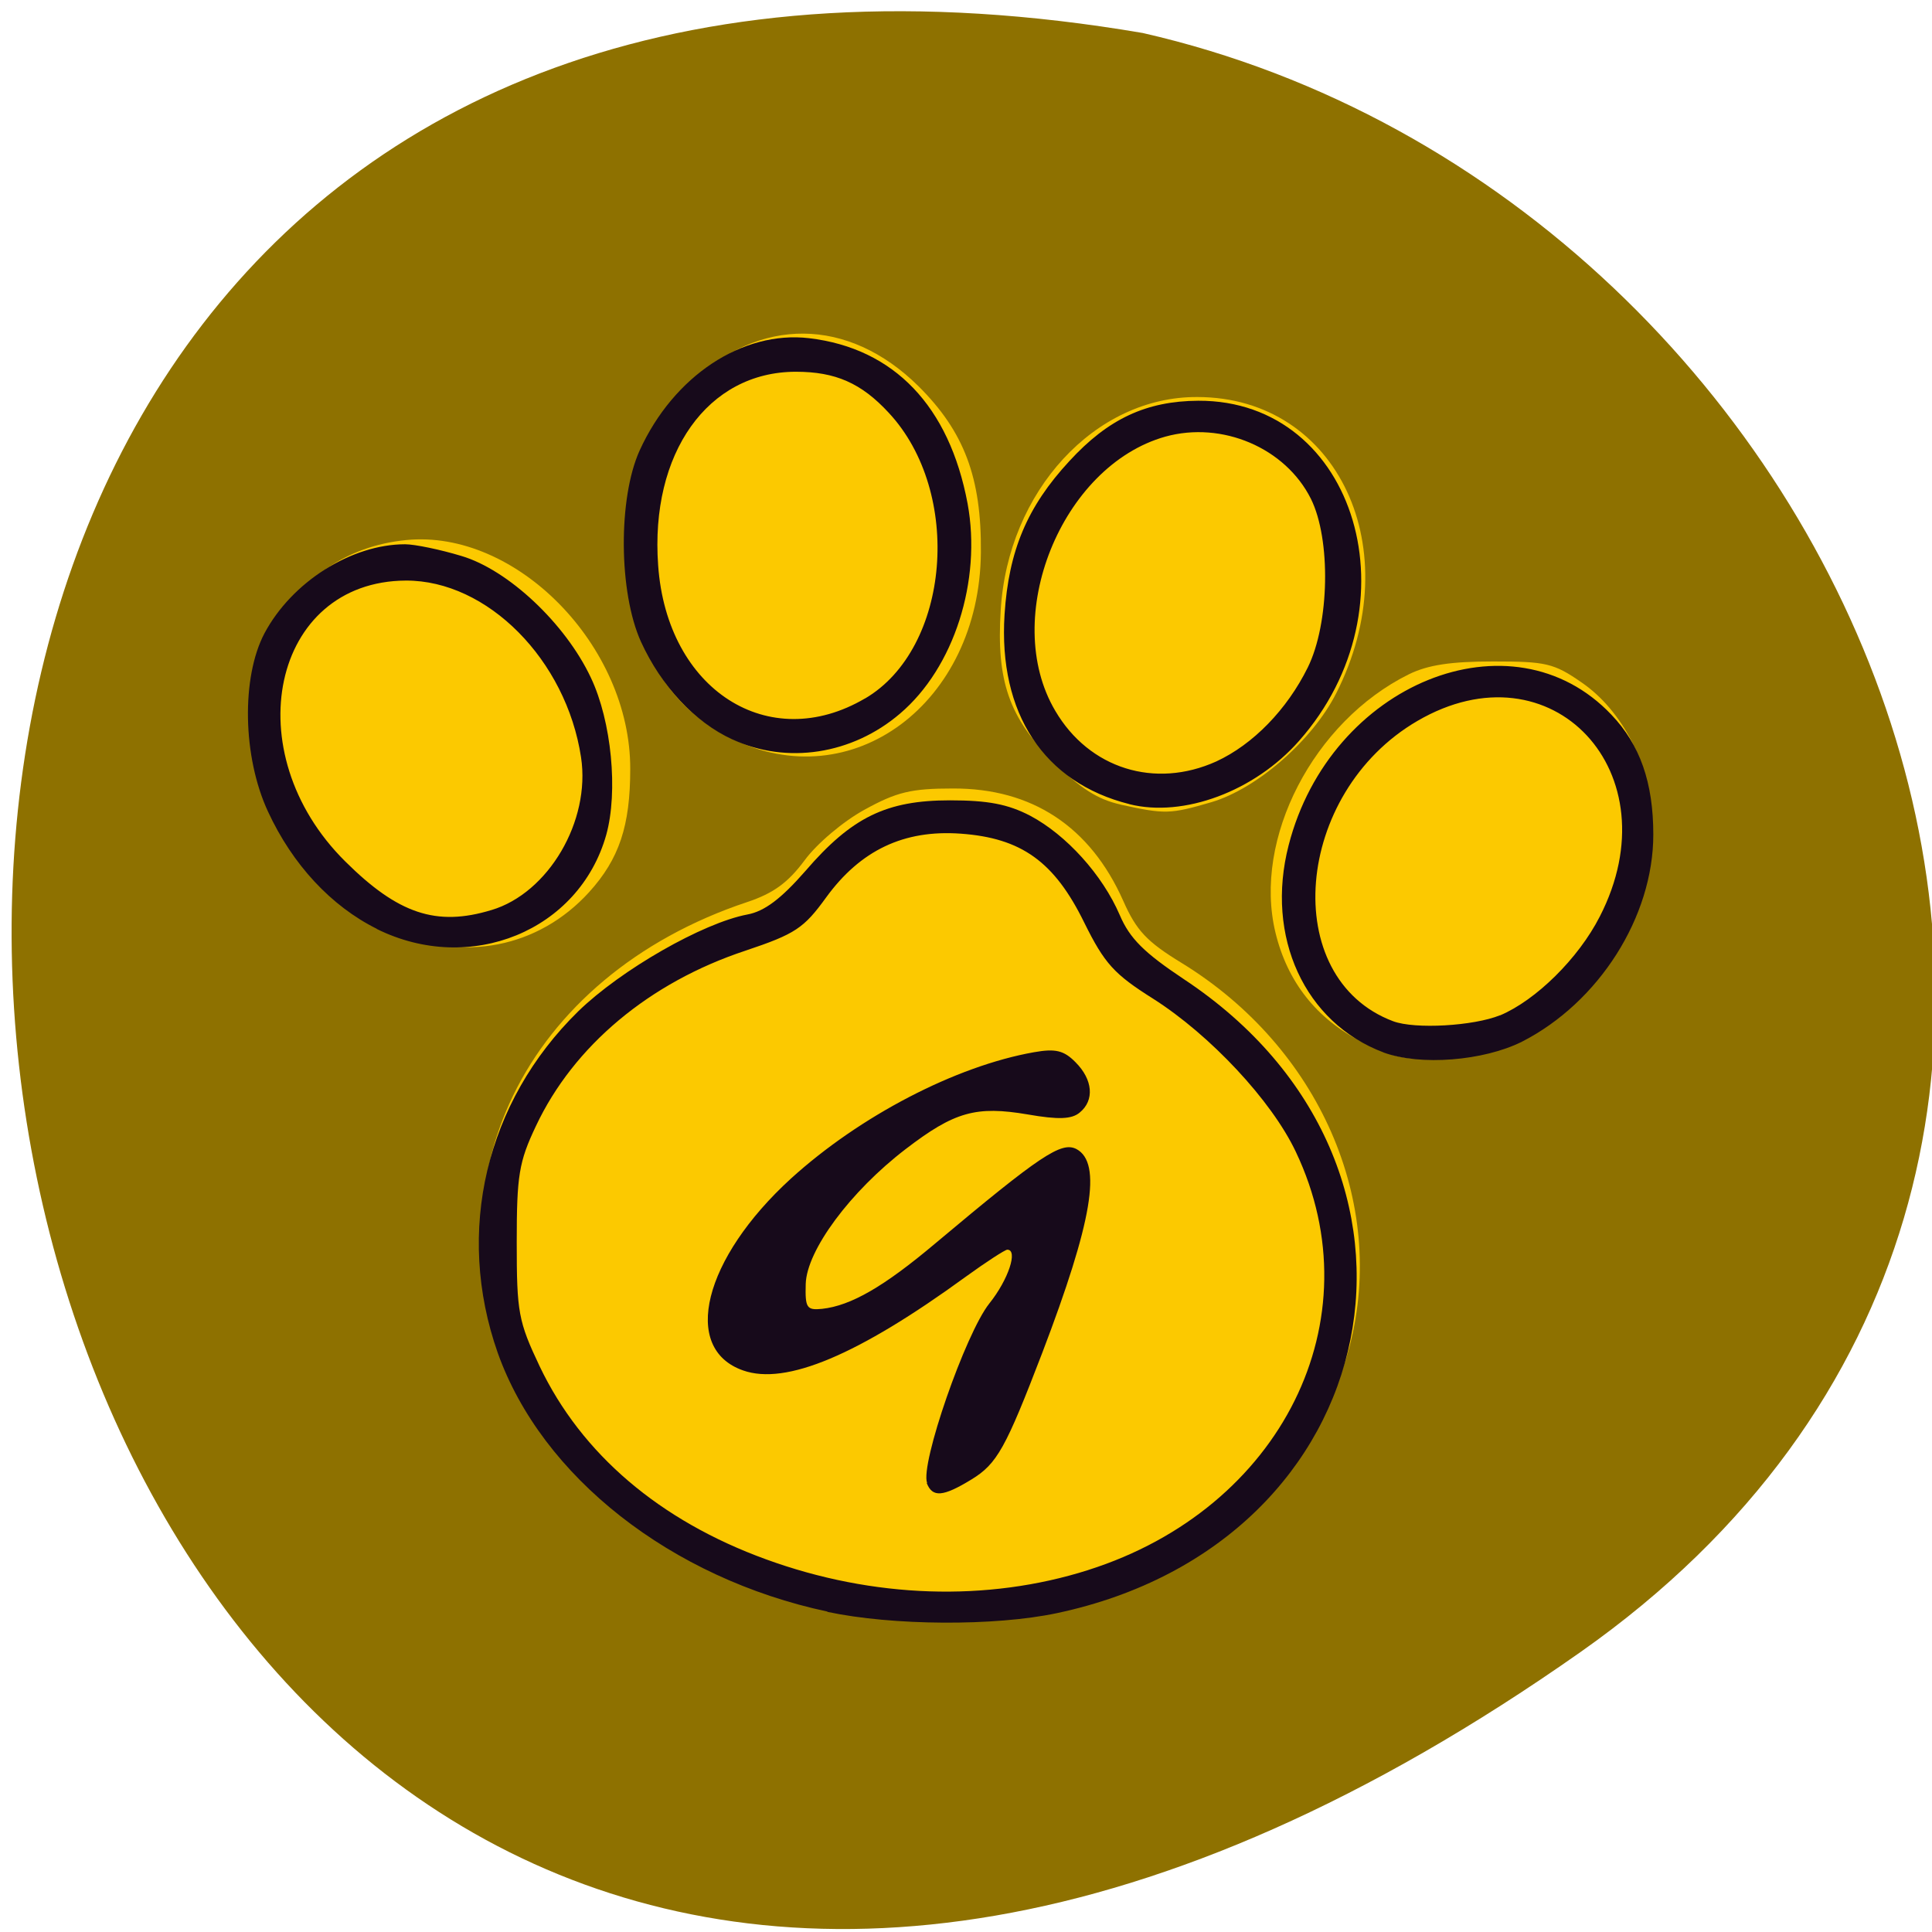 <svg xmlns="http://www.w3.org/2000/svg" viewBox="0 0 24 24"><path d="m 19.637 20.52 c -21.281 14.973 -28.05 -23.969 -5.441 -20.11 c 8.996 2.051 13.969 14.11 5.441 20.11" fill="#8e7100"/><path d="m 10.477 19.91 c -1.773 -0.348 -3.398 -1.473 -4.055 -2.809 c -1.168 -2.379 0.09 -4.973 2.859 -5.895 c 0.328 -0.109 0.508 -0.242 0.715 -0.52 c 0.152 -0.207 0.48 -0.484 0.746 -0.629 c 0.398 -0.219 0.578 -0.262 1.094 -0.262 c 0.984 -0.004 1.707 0.473 2.117 1.395 c 0.164 0.371 0.293 0.508 0.727 0.773 c 1.707 1.047 2.551 2.973 2.086 4.758 c -0.391 1.508 -1.848 2.777 -3.609 3.148 c -0.668 0.141 -2.055 0.16 -2.68 0.039 m 6.441 -6.965 c -0.563 -0.285 -0.926 -0.746 -1.074 -1.359 c -0.281 -1.164 0.473 -2.621 1.656 -3.207 c 0.238 -0.117 0.523 -0.16 1.047 -0.16 c 0.656 0 0.754 0.02 1.102 0.262 c 0.25 0.172 0.465 0.426 0.625 0.738 c 0.82 1.605 -0.492 3.789 -2.355 3.926 c -0.449 0.031 -0.602 0 -1 -0.199 m -12.04 -1.387 c -0.547 -0.254 -1.133 -0.875 -1.441 -1.531 c -0.297 -0.629 -0.328 -1.617 -0.066 -2.145 c 0.34 -0.688 0.926 -1.098 1.672 -1.172 c 1.367 -0.137 2.789 1.313 2.785 2.844 c 0 0.707 -0.137 1.117 -0.512 1.531 c -0.629 0.691 -1.574 0.875 -2.438 0.473 m 9.04 -1.563 c -0.285 -0.063 -0.504 -0.203 -0.84 -0.539 c -0.543 -0.539 -0.703 -0.996 -0.648 -1.871 c 0.086 -1.48 1.172 -2.66 2.445 -2.652 c 1.746 0.004 2.629 1.895 1.723 3.68 c -0.297 0.586 -0.984 1.184 -1.547 1.352 c -0.52 0.152 -0.578 0.152 -1.133 0.031 m -4.84 -0.824 c -0.844 -0.418 -1.285 -1.246 -1.285 -2.402 c 0 -0.902 0.215 -1.457 0.77 -1.996 c 0.867 -0.848 1.973 -0.836 2.844 0.023 c 0.57 0.566 0.785 1.137 0.777 2.066 c -0.016 1.875 -1.602 3.055 -3.105 2.309" fill="#fcc900"/><path d="m 10.281 20.02 c -1.945 -0.414 -3.551 -1.676 -4.098 -3.215 c -0.531 -1.508 -0.148 -3.117 1 -4.242 c 0.531 -0.516 1.547 -1.098 2.102 -1.203 c 0.211 -0.039 0.418 -0.195 0.719 -0.539 c 0.578 -0.672 1.01 -0.879 1.797 -0.879 c 0.469 0 0.719 0.047 0.996 0.191 c 0.449 0.238 0.898 0.734 1.113 1.234 c 0.125 0.293 0.305 0.469 0.797 0.797 c 3.492 2.313 2.551 7 -1.578 7.875 c -0.773 0.164 -2.043 0.156 -2.852 -0.016 m 3.242 -0.52 c 2.402 -0.762 3.57 -3.109 2.578 -5.195 c -0.301 -0.637 -1.066 -1.453 -1.773 -1.902 c -0.484 -0.305 -0.602 -0.434 -0.855 -0.945 c -0.371 -0.758 -0.781 -1.051 -1.535 -1.105 c -0.707 -0.051 -1.246 0.207 -1.672 0.793 c -0.277 0.383 -0.383 0.453 -1 0.66 c -1.195 0.395 -2.137 1.184 -2.605 2.18 c -0.211 0.445 -0.238 0.613 -0.238 1.445 c 0 0.867 0.02 0.98 0.285 1.539 c 0.52 1.09 1.492 1.918 2.813 2.398 c 1.328 0.484 2.746 0.531 4 0.133 m -2 -1.082 c -0.09 -0.227 0.477 -1.859 0.773 -2.23 c 0.238 -0.297 0.359 -0.668 0.223 -0.668 c -0.027 0 -0.262 0.152 -0.516 0.336 c -1.336 0.973 -2.234 1.352 -2.766 1.164 c -0.773 -0.27 -0.492 -1.391 0.594 -2.383 c 0.855 -0.777 2.047 -1.398 3.02 -1.57 c 0.266 -0.047 0.371 -0.023 0.516 0.125 c 0.215 0.215 0.238 0.473 0.051 0.625 c -0.098 0.082 -0.262 0.09 -0.645 0.023 c -0.641 -0.109 -0.91 -0.035 -1.516 0.43 c -0.688 0.527 -1.23 1.258 -1.242 1.676 c -0.008 0.297 0.012 0.328 0.203 0.309 c 0.359 -0.039 0.77 -0.277 1.402 -0.809 c 1.309 -1.098 1.57 -1.273 1.758 -1.176 c 0.32 0.172 0.199 0.898 -0.426 2.535 c -0.453 1.18 -0.559 1.375 -0.879 1.57 c -0.352 0.215 -0.484 0.227 -0.555 0.043 m 5.676 -5.348 c -0.98 -0.367 -1.473 -1.438 -1.18 -2.574 c 0.516 -2.01 2.773 -2.926 4.01 -1.621 c 0.355 0.371 0.52 0.844 0.52 1.488 c 0 1.023 -0.676 2.086 -1.633 2.574 c -0.477 0.238 -1.262 0.301 -1.719 0.133 m 1.449 -0.461 c 0.445 -0.188 0.973 -0.707 1.238 -1.227 c 0.918 -1.785 -0.594 -3.406 -2.266 -2.43 c -1.535 0.895 -1.723 3.195 -0.301 3.73 c 0.273 0.102 1 0.059 1.328 -0.074 m -13.953 -1.074 c -0.566 -0.281 -1.047 -0.797 -1.352 -1.457 c -0.316 -0.68 -0.332 -1.668 -0.043 -2.215 c 0.34 -0.637 1.078 -1.105 1.746 -1.105 c 0.121 0 0.438 0.066 0.699 0.145 c 0.582 0.172 1.293 0.84 1.609 1.512 c 0.258 0.543 0.34 1.418 0.191 1.953 c -0.336 1.191 -1.688 1.746 -2.852 1.168 m 1.426 -0.234 c 0.707 -0.211 1.234 -1.105 1.113 -1.898 c -0.184 -1.211 -1.164 -2.199 -2.176 -2.195 c -1.664 0.008 -2.121 2.133 -0.754 3.488 c 0.656 0.652 1.133 0.813 1.816 0.605 m 7.926 -1.316 c -1.063 -0.266 -1.629 -1.129 -1.551 -2.355 c 0.051 -0.793 0.281 -1.34 0.805 -1.906 c 0.484 -0.527 0.957 -0.746 1.602 -0.75 c 1.969 -0.008 2.727 2.559 1.25 4.227 c -0.551 0.625 -1.434 0.953 -2.105 0.785 m 1.078 -0.531 c 0.457 -0.211 0.879 -0.645 1.137 -1.168 c 0.27 -0.547 0.289 -1.59 0.039 -2.094 c -0.316 -0.633 -1.102 -0.969 -1.809 -0.773 c -1.293 0.363 -2.051 2.25 -1.367 3.406 c 0.422 0.719 1.238 0.973 2 0.629 m -6.01 -0.273 c -0.469 -0.215 -0.883 -0.66 -1.137 -1.215 c -0.277 -0.613 -0.285 -1.781 -0.016 -2.375 c 0.422 -0.926 1.277 -1.492 2.105 -1.395 c 1.055 0.125 1.742 0.844 1.969 2.055 c 0.176 0.957 -0.168 2.039 -0.84 2.609 c -0.594 0.508 -1.406 0.633 -2.082 0.32 m 1.648 -0.508 c 1.059 -0.621 1.219 -2.559 0.293 -3.551 c -0.34 -0.367 -0.66 -0.508 -1.152 -0.508 c -1.094 0 -1.813 1.012 -1.711 2.406 c 0.109 1.547 1.375 2.355 2.57 1.652" fill="#170a1b"/></svg>